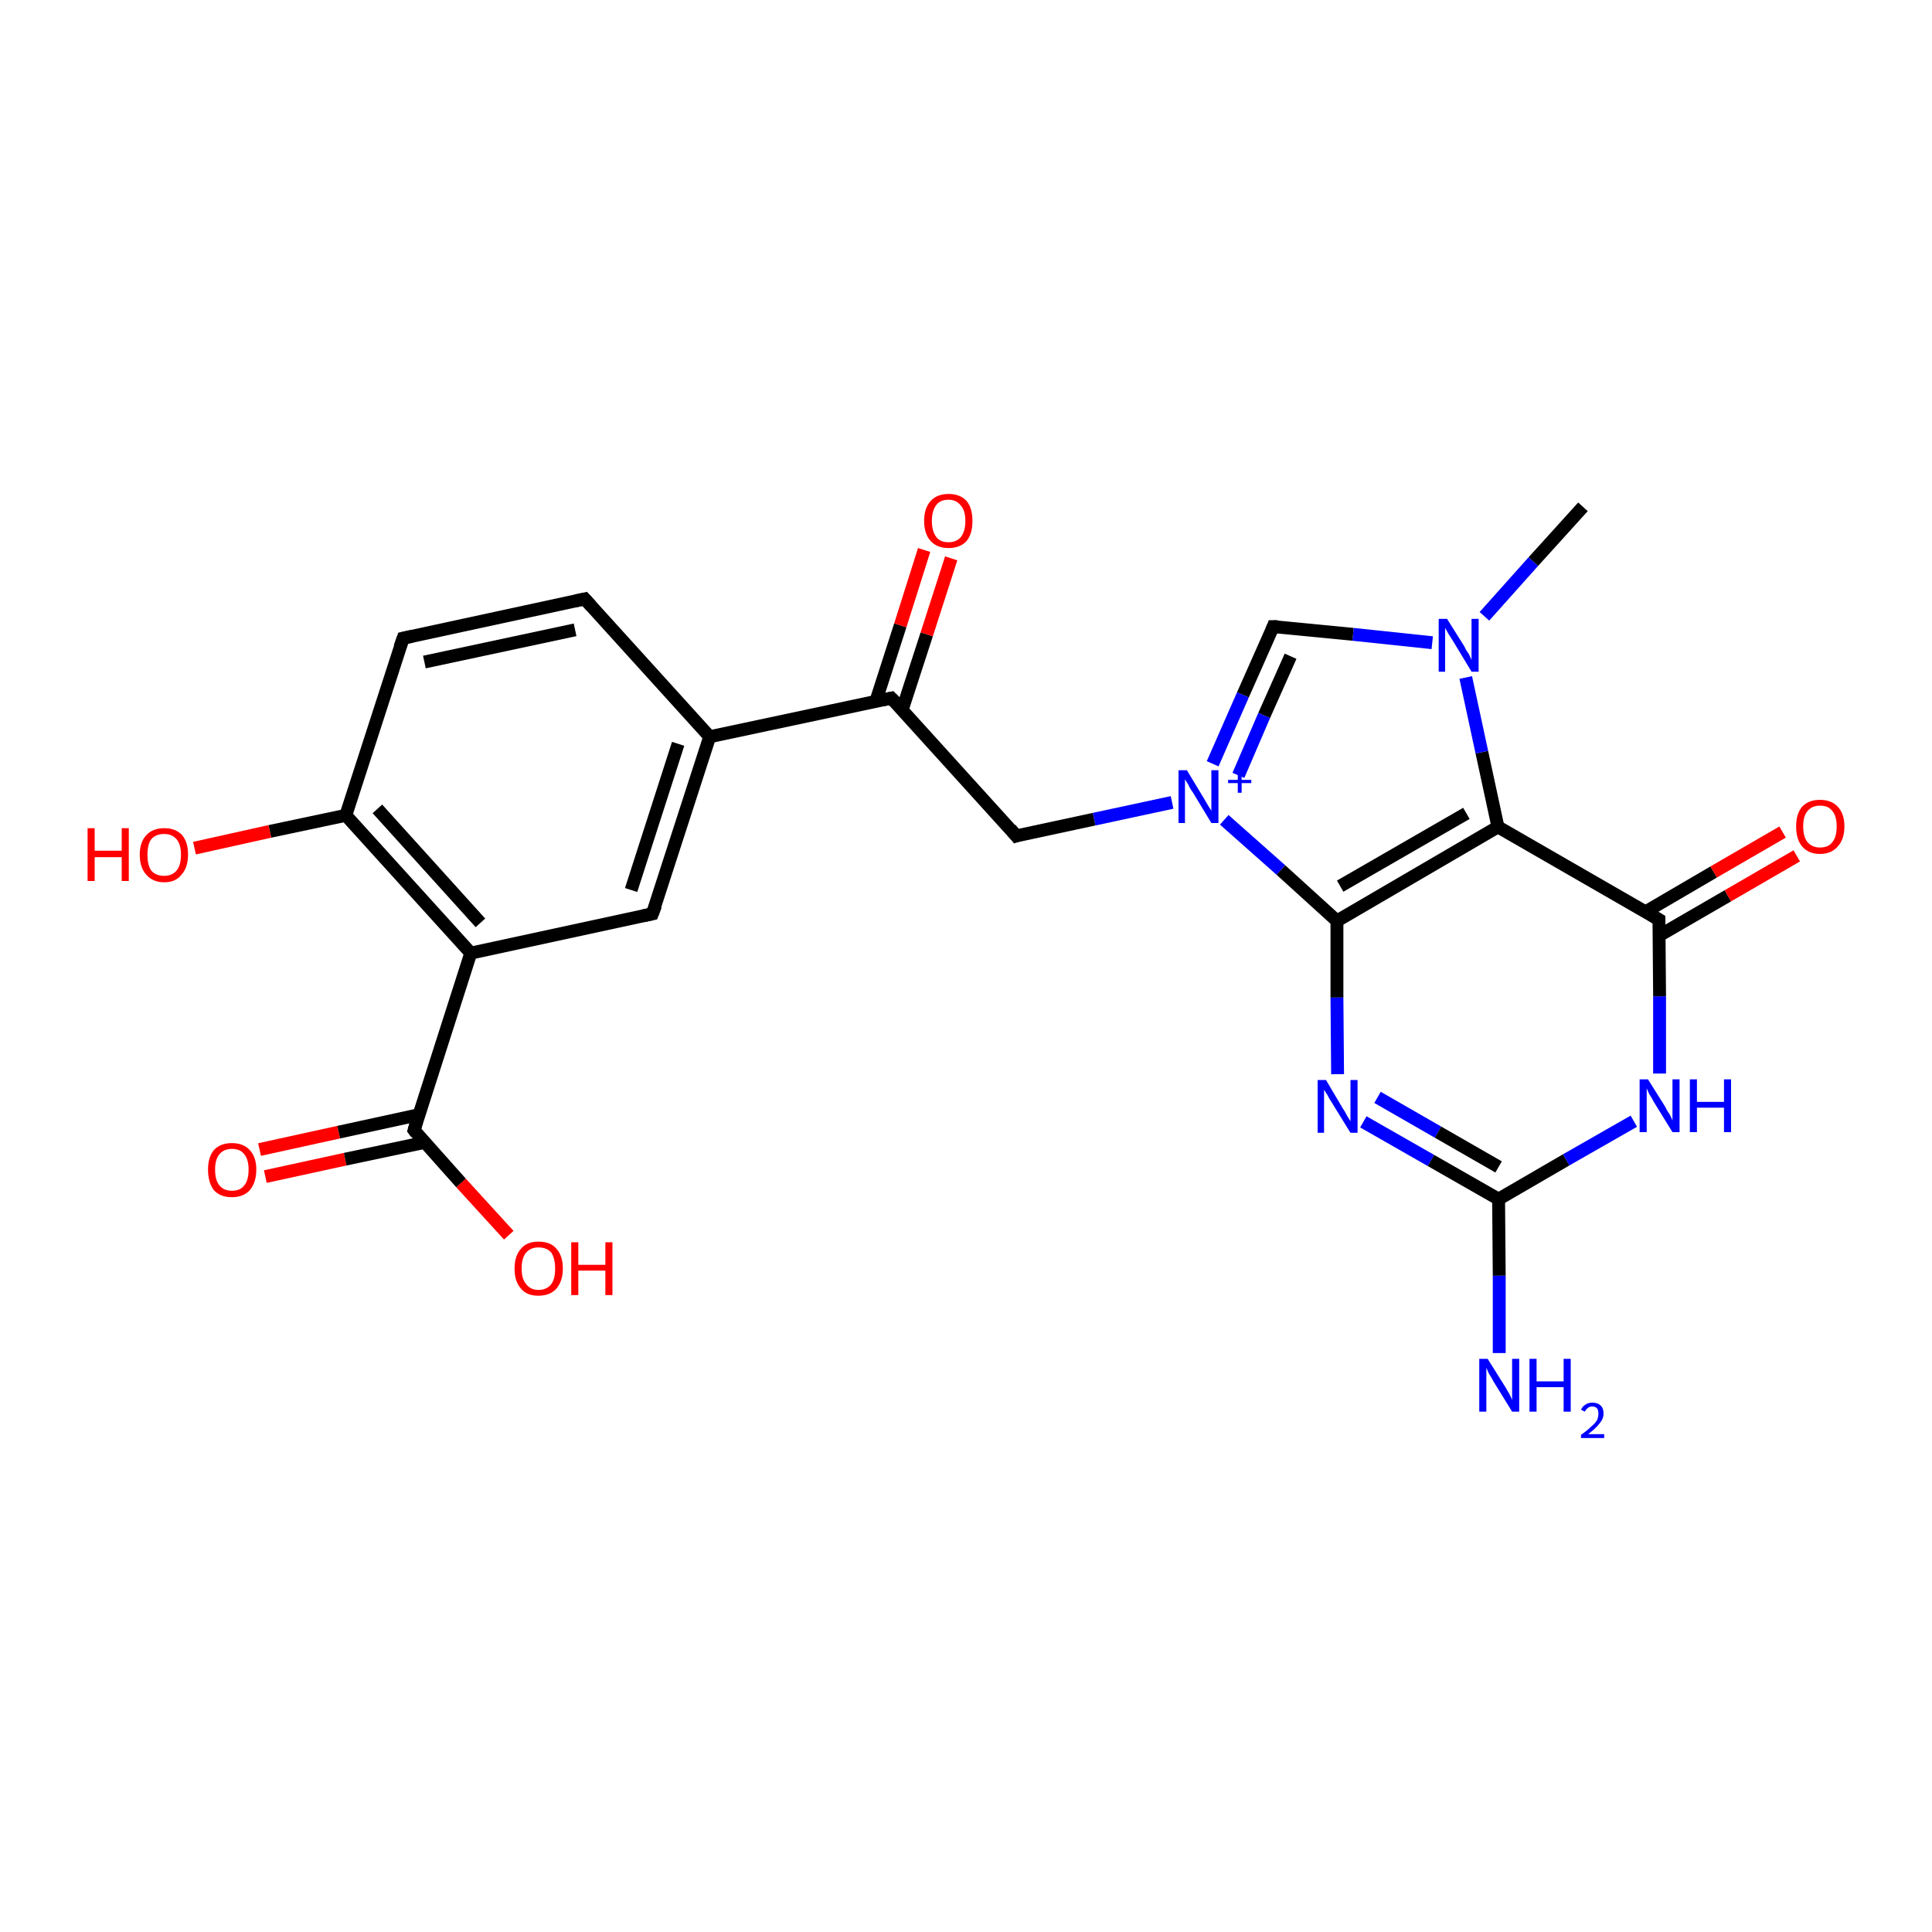<?xml version='1.0' encoding='iso-8859-1'?>
<svg version='1.1' baseProfile='full'
              xmlns='http://www.w3.org/2000/svg'
                      xmlns:rdkit='http://www.rdkit.org/xml'
                      xmlns:xlink='http://www.w3.org/1999/xlink'
                  xml:space='preserve'
width='300px' height='300px' viewBox='0 0 300 300'>
<!-- END OF HEADER -->
<rect style='opacity:1.0;fill:#FFFFFF;stroke:none' width='300.0' height='300.0' x='0.0' y='0.0'> </rect>
<path class='bond-0 atom-0 atom-1' d='M 40.3,178.5 L 52.6,175.8' style='fill:none;fill-rule:evenodd;stroke:#FF0000;stroke-width:2.0px;stroke-linecap:butt;stroke-linejoin:miter;stroke-opacity:1' />
<path class='bond-0 atom-0 atom-1' d='M 52.6,175.8 L 65.0,173.1' style='fill:none;fill-rule:evenodd;stroke:#000000;stroke-width:2.0px;stroke-linecap:butt;stroke-linejoin:miter;stroke-opacity:1' />
<path class='bond-0 atom-0 atom-1' d='M 41.2,182.7 L 53.6,180.0' style='fill:none;fill-rule:evenodd;stroke:#FF0000;stroke-width:2.0px;stroke-linecap:butt;stroke-linejoin:miter;stroke-opacity:1' />
<path class='bond-0 atom-0 atom-1' d='M 53.6,180.0 L 65.9,177.4' style='fill:none;fill-rule:evenodd;stroke:#000000;stroke-width:2.0px;stroke-linecap:butt;stroke-linejoin:miter;stroke-opacity:1' />
<path class='bond-1 atom-1 atom-2' d='M 64.3,175.5 L 71.6,183.7' style='fill:none;fill-rule:evenodd;stroke:#000000;stroke-width:2.0px;stroke-linecap:butt;stroke-linejoin:miter;stroke-opacity:1' />
<path class='bond-1 atom-1 atom-2' d='M 71.6,183.7 L 79.0,191.8' style='fill:none;fill-rule:evenodd;stroke:#FF0000;stroke-width:2.0px;stroke-linecap:butt;stroke-linejoin:miter;stroke-opacity:1' />
<path class='bond-2 atom-1 atom-3' d='M 64.3,175.5 L 73.1,148.0' style='fill:none;fill-rule:evenodd;stroke:#000000;stroke-width:2.0px;stroke-linecap:butt;stroke-linejoin:miter;stroke-opacity:1' />
<path class='bond-3 atom-3 atom-4' d='M 73.1,148.0 L 53.7,126.6' style='fill:none;fill-rule:evenodd;stroke:#000000;stroke-width:2.0px;stroke-linecap:butt;stroke-linejoin:miter;stroke-opacity:1' />
<path class='bond-3 atom-3 atom-4' d='M 74.6,143.3 L 58.6,125.6' style='fill:none;fill-rule:evenodd;stroke:#000000;stroke-width:2.0px;stroke-linecap:butt;stroke-linejoin:miter;stroke-opacity:1' />
<path class='bond-4 atom-4 atom-5' d='M 53.7,126.6 L 41.9,129.1' style='fill:none;fill-rule:evenodd;stroke:#000000;stroke-width:2.0px;stroke-linecap:butt;stroke-linejoin:miter;stroke-opacity:1' />
<path class='bond-4 atom-4 atom-5' d='M 41.9,129.1 L 30.2,131.7' style='fill:none;fill-rule:evenodd;stroke:#FF0000;stroke-width:2.0px;stroke-linecap:butt;stroke-linejoin:miter;stroke-opacity:1' />
<path class='bond-5 atom-4 atom-6' d='M 53.7,126.6 L 62.6,99.1' style='fill:none;fill-rule:evenodd;stroke:#000000;stroke-width:2.0px;stroke-linecap:butt;stroke-linejoin:miter;stroke-opacity:1' />
<path class='bond-6 atom-6 atom-7' d='M 62.6,99.1 L 90.8,93.0' style='fill:none;fill-rule:evenodd;stroke:#000000;stroke-width:2.0px;stroke-linecap:butt;stroke-linejoin:miter;stroke-opacity:1' />
<path class='bond-6 atom-6 atom-7' d='M 65.9,102.8 L 89.3,97.8' style='fill:none;fill-rule:evenodd;stroke:#000000;stroke-width:2.0px;stroke-linecap:butt;stroke-linejoin:miter;stroke-opacity:1' />
<path class='bond-7 atom-7 atom-8' d='M 90.8,93.0 L 110.2,114.4' style='fill:none;fill-rule:evenodd;stroke:#000000;stroke-width:2.0px;stroke-linecap:butt;stroke-linejoin:miter;stroke-opacity:1' />
<path class='bond-8 atom-8 atom-9' d='M 110.2,114.4 L 101.3,141.9' style='fill:none;fill-rule:evenodd;stroke:#000000;stroke-width:2.0px;stroke-linecap:butt;stroke-linejoin:miter;stroke-opacity:1' />
<path class='bond-8 atom-8 atom-9' d='M 105.3,115.5 L 98.0,138.2' style='fill:none;fill-rule:evenodd;stroke:#000000;stroke-width:2.0px;stroke-linecap:butt;stroke-linejoin:miter;stroke-opacity:1' />
<path class='bond-9 atom-8 atom-10' d='M 110.2,114.4 L 138.4,108.4' style='fill:none;fill-rule:evenodd;stroke:#000000;stroke-width:2.0px;stroke-linecap:butt;stroke-linejoin:miter;stroke-opacity:1' />
<path class='bond-10 atom-10 atom-11' d='M 140.1,110.2 L 143.9,98.5' style='fill:none;fill-rule:evenodd;stroke:#000000;stroke-width:2.0px;stroke-linecap:butt;stroke-linejoin:miter;stroke-opacity:1' />
<path class='bond-10 atom-10 atom-11' d='M 143.9,98.5 L 147.7,86.7' style='fill:none;fill-rule:evenodd;stroke:#FF0000;stroke-width:2.0px;stroke-linecap:butt;stroke-linejoin:miter;stroke-opacity:1' />
<path class='bond-10 atom-10 atom-11' d='M 136.0,108.9 L 139.8,97.1' style='fill:none;fill-rule:evenodd;stroke:#000000;stroke-width:2.0px;stroke-linecap:butt;stroke-linejoin:miter;stroke-opacity:1' />
<path class='bond-10 atom-10 atom-11' d='M 139.8,97.1 L 143.5,85.4' style='fill:none;fill-rule:evenodd;stroke:#FF0000;stroke-width:2.0px;stroke-linecap:butt;stroke-linejoin:miter;stroke-opacity:1' />
<path class='bond-11 atom-10 atom-12' d='M 138.4,108.4 L 157.8,129.8' style='fill:none;fill-rule:evenodd;stroke:#000000;stroke-width:2.0px;stroke-linecap:butt;stroke-linejoin:miter;stroke-opacity:1' />
<path class='bond-12 atom-12 atom-13' d='M 157.8,129.8 L 169.9,127.2' style='fill:none;fill-rule:evenodd;stroke:#000000;stroke-width:2.0px;stroke-linecap:butt;stroke-linejoin:miter;stroke-opacity:1' />
<path class='bond-12 atom-12 atom-13' d='M 169.9,127.2 L 182.0,124.6' style='fill:none;fill-rule:evenodd;stroke:#0000FF;stroke-width:2.0px;stroke-linecap:butt;stroke-linejoin:miter;stroke-opacity:1' />
<path class='bond-13 atom-13 atom-14' d='M 190.1,127.3 L 198.9,135.1' style='fill:none;fill-rule:evenodd;stroke:#0000FF;stroke-width:2.0px;stroke-linecap:butt;stroke-linejoin:miter;stroke-opacity:1' />
<path class='bond-13 atom-13 atom-14' d='M 198.9,135.1 L 207.6,143.0' style='fill:none;fill-rule:evenodd;stroke:#000000;stroke-width:2.0px;stroke-linecap:butt;stroke-linejoin:miter;stroke-opacity:1' />
<path class='bond-14 atom-14 atom-15' d='M 207.6,143.0 L 207.6,154.9' style='fill:none;fill-rule:evenodd;stroke:#000000;stroke-width:2.0px;stroke-linecap:butt;stroke-linejoin:miter;stroke-opacity:1' />
<path class='bond-14 atom-14 atom-15' d='M 207.6,154.9 L 207.7,166.8' style='fill:none;fill-rule:evenodd;stroke:#0000FF;stroke-width:2.0px;stroke-linecap:butt;stroke-linejoin:miter;stroke-opacity:1' />
<path class='bond-15 atom-15 atom-16' d='M 211.7,174.2 L 222.2,180.2' style='fill:none;fill-rule:evenodd;stroke:#0000FF;stroke-width:2.0px;stroke-linecap:butt;stroke-linejoin:miter;stroke-opacity:1' />
<path class='bond-15 atom-15 atom-16' d='M 222.2,180.2 L 232.7,186.2' style='fill:none;fill-rule:evenodd;stroke:#000000;stroke-width:2.0px;stroke-linecap:butt;stroke-linejoin:miter;stroke-opacity:1' />
<path class='bond-15 atom-15 atom-16' d='M 213.9,170.4 L 223.3,175.8' style='fill:none;fill-rule:evenodd;stroke:#0000FF;stroke-width:2.0px;stroke-linecap:butt;stroke-linejoin:miter;stroke-opacity:1' />
<path class='bond-15 atom-15 atom-16' d='M 223.3,175.8 L 232.7,181.2' style='fill:none;fill-rule:evenodd;stroke:#000000;stroke-width:2.0px;stroke-linecap:butt;stroke-linejoin:miter;stroke-opacity:1' />
<path class='bond-16 atom-16 atom-17' d='M 232.7,186.2 L 243.2,180.1' style='fill:none;fill-rule:evenodd;stroke:#000000;stroke-width:2.0px;stroke-linecap:butt;stroke-linejoin:miter;stroke-opacity:1' />
<path class='bond-16 atom-16 atom-17' d='M 243.2,180.1 L 253.7,174.1' style='fill:none;fill-rule:evenodd;stroke:#0000FF;stroke-width:2.0px;stroke-linecap:butt;stroke-linejoin:miter;stroke-opacity:1' />
<path class='bond-17 atom-17 atom-18' d='M 257.7,166.7 L 257.7,154.7' style='fill:none;fill-rule:evenodd;stroke:#0000FF;stroke-width:2.0px;stroke-linecap:butt;stroke-linejoin:miter;stroke-opacity:1' />
<path class='bond-17 atom-17 atom-18' d='M 257.7,154.7 L 257.6,142.8' style='fill:none;fill-rule:evenodd;stroke:#000000;stroke-width:2.0px;stroke-linecap:butt;stroke-linejoin:miter;stroke-opacity:1' />
<path class='bond-18 atom-18 atom-19' d='M 257.6,145.3 L 268.3,139.1' style='fill:none;fill-rule:evenodd;stroke:#000000;stroke-width:2.0px;stroke-linecap:butt;stroke-linejoin:miter;stroke-opacity:1' />
<path class='bond-18 atom-18 atom-19' d='M 268.3,139.1 L 279.0,132.9' style='fill:none;fill-rule:evenodd;stroke:#FF0000;stroke-width:2.0px;stroke-linecap:butt;stroke-linejoin:miter;stroke-opacity:1' />
<path class='bond-18 atom-18 atom-19' d='M 255.5,141.6 L 266.1,135.4' style='fill:none;fill-rule:evenodd;stroke:#000000;stroke-width:2.0px;stroke-linecap:butt;stroke-linejoin:miter;stroke-opacity:1' />
<path class='bond-18 atom-18 atom-19' d='M 266.1,135.4 L 276.8,129.2' style='fill:none;fill-rule:evenodd;stroke:#FF0000;stroke-width:2.0px;stroke-linecap:butt;stroke-linejoin:miter;stroke-opacity:1' />
<path class='bond-19 atom-18 atom-20' d='M 257.6,142.8 L 232.6,128.4' style='fill:none;fill-rule:evenodd;stroke:#000000;stroke-width:2.0px;stroke-linecap:butt;stroke-linejoin:miter;stroke-opacity:1' />
<path class='bond-20 atom-20 atom-21' d='M 232.6,128.4 L 230.1,116.8' style='fill:none;fill-rule:evenodd;stroke:#000000;stroke-width:2.0px;stroke-linecap:butt;stroke-linejoin:miter;stroke-opacity:1' />
<path class='bond-20 atom-20 atom-21' d='M 230.1,116.8 L 227.6,105.2' style='fill:none;fill-rule:evenodd;stroke:#0000FF;stroke-width:2.0px;stroke-linecap:butt;stroke-linejoin:miter;stroke-opacity:1' />
<path class='bond-21 atom-21 atom-22' d='M 222.4,99.8 L 210.1,98.5' style='fill:none;fill-rule:evenodd;stroke:#0000FF;stroke-width:2.0px;stroke-linecap:butt;stroke-linejoin:miter;stroke-opacity:1' />
<path class='bond-21 atom-21 atom-22' d='M 210.1,98.5 L 197.7,97.3' style='fill:none;fill-rule:evenodd;stroke:#000000;stroke-width:2.0px;stroke-linecap:butt;stroke-linejoin:miter;stroke-opacity:1' />
<path class='bond-22 atom-21 atom-23' d='M 230.5,95.7 L 238.1,87.2' style='fill:none;fill-rule:evenodd;stroke:#0000FF;stroke-width:2.0px;stroke-linecap:butt;stroke-linejoin:miter;stroke-opacity:1' />
<path class='bond-22 atom-21 atom-23' d='M 238.1,87.2 L 245.8,78.7' style='fill:none;fill-rule:evenodd;stroke:#000000;stroke-width:2.0px;stroke-linecap:butt;stroke-linejoin:miter;stroke-opacity:1' />
<path class='bond-23 atom-16 atom-24' d='M 232.7,186.2 L 232.8,198.1' style='fill:none;fill-rule:evenodd;stroke:#000000;stroke-width:2.0px;stroke-linecap:butt;stroke-linejoin:miter;stroke-opacity:1' />
<path class='bond-23 atom-16 atom-24' d='M 232.8,198.1 L 232.8,210.1' style='fill:none;fill-rule:evenodd;stroke:#0000FF;stroke-width:2.0px;stroke-linecap:butt;stroke-linejoin:miter;stroke-opacity:1' />
<path class='bond-24 atom-9 atom-3' d='M 101.3,141.9 L 73.1,148.0' style='fill:none;fill-rule:evenodd;stroke:#000000;stroke-width:2.0px;stroke-linecap:butt;stroke-linejoin:miter;stroke-opacity:1' />
<path class='bond-25 atom-20 atom-14' d='M 232.6,128.4 L 207.6,143.0' style='fill:none;fill-rule:evenodd;stroke:#000000;stroke-width:2.0px;stroke-linecap:butt;stroke-linejoin:miter;stroke-opacity:1' />
<path class='bond-25 atom-20 atom-14' d='M 227.7,126.3 L 208.1,137.6' style='fill:none;fill-rule:evenodd;stroke:#000000;stroke-width:2.0px;stroke-linecap:butt;stroke-linejoin:miter;stroke-opacity:1' />
<path class='bond-26 atom-22 atom-13' d='M 197.7,97.3 L 193.0,107.9' style='fill:none;fill-rule:evenodd;stroke:#000000;stroke-width:2.0px;stroke-linecap:butt;stroke-linejoin:miter;stroke-opacity:1' />
<path class='bond-26 atom-22 atom-13' d='M 193.0,107.9 L 188.3,118.6' style='fill:none;fill-rule:evenodd;stroke:#0000FF;stroke-width:2.0px;stroke-linecap:butt;stroke-linejoin:miter;stroke-opacity:1' />
<path class='bond-26 atom-22 atom-13' d='M 200.4,101.9 L 196.3,111.1' style='fill:none;fill-rule:evenodd;stroke:#000000;stroke-width:2.0px;stroke-linecap:butt;stroke-linejoin:miter;stroke-opacity:1' />
<path class='bond-26 atom-22 atom-13' d='M 196.3,111.1 L 192.3,120.4' style='fill:none;fill-rule:evenodd;stroke:#0000FF;stroke-width:2.0px;stroke-linecap:butt;stroke-linejoin:miter;stroke-opacity:1' />
<path d='M 64.6,175.9 L 64.3,175.5 L 64.7,174.1' style='fill:none;stroke:#000000;stroke-width:2.0px;stroke-linecap:butt;stroke-linejoin:miter;stroke-opacity:1;' />
<path d='M 62.1,100.5 L 62.6,99.1 L 64.0,98.8' style='fill:none;stroke:#000000;stroke-width:2.0px;stroke-linecap:butt;stroke-linejoin:miter;stroke-opacity:1;' />
<path d='M 89.4,93.3 L 90.8,93.0 L 91.8,94.1' style='fill:none;stroke:#000000;stroke-width:2.0px;stroke-linecap:butt;stroke-linejoin:miter;stroke-opacity:1;' />
<path d='M 101.8,140.6 L 101.3,141.9 L 99.9,142.2' style='fill:none;stroke:#000000;stroke-width:2.0px;stroke-linecap:butt;stroke-linejoin:miter;stroke-opacity:1;' />
<path d='M 137.0,108.7 L 138.4,108.4 L 139.4,109.4' style='fill:none;stroke:#000000;stroke-width:2.0px;stroke-linecap:butt;stroke-linejoin:miter;stroke-opacity:1;' />
<path d='M 156.9,128.7 L 157.8,129.8 L 158.4,129.6' style='fill:none;stroke:#000000;stroke-width:2.0px;stroke-linecap:butt;stroke-linejoin:miter;stroke-opacity:1;' />
<path d='M 257.6,143.4 L 257.6,142.8 L 256.4,142.1' style='fill:none;stroke:#000000;stroke-width:2.0px;stroke-linecap:butt;stroke-linejoin:miter;stroke-opacity:1;' />
<path d='M 198.4,97.3 L 197.7,97.3 L 197.5,97.8' style='fill:none;stroke:#000000;stroke-width:2.0px;stroke-linecap:butt;stroke-linejoin:miter;stroke-opacity:1;' />
<path class='atom-0' d='M 32.3 181.6
Q 32.3 179.7, 33.2 178.6
Q 34.2 177.5, 36.0 177.5
Q 37.8 177.5, 38.8 178.6
Q 39.8 179.7, 39.8 181.6
Q 39.8 183.6, 38.8 184.8
Q 37.8 185.9, 36.0 185.9
Q 34.2 185.9, 33.2 184.8
Q 32.3 183.6, 32.3 181.6
M 36.0 184.9
Q 37.3 184.9, 37.9 184.1
Q 38.6 183.3, 38.6 181.6
Q 38.6 180.0, 37.9 179.2
Q 37.3 178.4, 36.0 178.4
Q 34.8 178.4, 34.1 179.2
Q 33.4 180.0, 33.4 181.6
Q 33.4 183.3, 34.1 184.1
Q 34.8 184.9, 36.0 184.9
' fill='#FF0000'/>
<path class='atom-2' d='M 79.9 197.0
Q 79.9 195.0, 80.9 193.9
Q 81.8 192.8, 83.6 192.8
Q 85.5 192.8, 86.4 193.9
Q 87.4 195.0, 87.4 197.0
Q 87.4 198.9, 86.4 200.1
Q 85.4 201.2, 83.6 201.2
Q 81.8 201.2, 80.9 200.1
Q 79.9 199.0, 79.9 197.0
M 83.6 200.3
Q 84.9 200.3, 85.6 199.4
Q 86.2 198.6, 86.2 197.0
Q 86.2 195.4, 85.6 194.5
Q 84.9 193.7, 83.6 193.7
Q 82.4 193.7, 81.7 194.5
Q 81.0 195.3, 81.0 197.0
Q 81.0 198.6, 81.7 199.4
Q 82.4 200.3, 83.6 200.3
' fill='#FF0000'/>
<path class='atom-2' d='M 88.7 192.9
L 89.8 192.9
L 89.8 196.4
L 94.0 196.4
L 94.0 192.9
L 95.1 192.9
L 95.1 201.1
L 94.0 201.1
L 94.0 197.3
L 89.8 197.3
L 89.8 201.1
L 88.7 201.1
L 88.7 192.9
' fill='#FF0000'/>
<path class='atom-5' d='M 13.6 128.6
L 14.7 128.6
L 14.7 132.1
L 18.9 132.1
L 18.9 128.6
L 20.0 128.6
L 20.0 136.8
L 18.9 136.8
L 18.9 133.1
L 14.7 133.1
L 14.7 136.8
L 13.6 136.8
L 13.6 128.6
' fill='#FF0000'/>
<path class='atom-5' d='M 21.7 132.7
Q 21.7 130.8, 22.7 129.7
Q 23.7 128.6, 25.5 128.6
Q 27.3 128.6, 28.3 129.7
Q 29.2 130.8, 29.2 132.7
Q 29.2 134.7, 28.2 135.8
Q 27.3 137.0, 25.5 137.0
Q 23.7 137.0, 22.7 135.8
Q 21.7 134.7, 21.7 132.7
M 25.5 136.0
Q 26.7 136.0, 27.4 135.2
Q 28.1 134.4, 28.1 132.7
Q 28.1 131.1, 27.4 130.3
Q 26.7 129.5, 25.5 129.5
Q 24.2 129.5, 23.5 130.3
Q 22.9 131.1, 22.9 132.7
Q 22.9 134.4, 23.5 135.2
Q 24.2 136.0, 25.5 136.0
' fill='#FF0000'/>
<path class='atom-11' d='M 143.5 80.9
Q 143.5 78.9, 144.5 77.8
Q 145.5 76.7, 147.3 76.7
Q 149.1 76.7, 150.1 77.8
Q 151.0 78.9, 151.0 80.9
Q 151.0 82.9, 150.1 84.0
Q 149.1 85.1, 147.3 85.1
Q 145.5 85.1, 144.5 84.0
Q 143.5 82.9, 143.5 80.9
M 147.3 84.2
Q 148.5 84.2, 149.2 83.4
Q 149.9 82.5, 149.9 80.9
Q 149.9 79.3, 149.2 78.5
Q 148.5 77.6, 147.3 77.6
Q 146.0 77.6, 145.4 78.4
Q 144.7 79.3, 144.7 80.9
Q 144.7 82.5, 145.4 83.4
Q 146.0 84.2, 147.3 84.2
' fill='#FF0000'/>
<path class='atom-13' d='M 184.3 119.6
L 186.9 123.9
Q 187.2 124.4, 187.6 125.1
Q 188.1 125.9, 188.1 125.9
L 188.1 119.6
L 189.2 119.6
L 189.2 127.8
L 188.1 127.8
L 185.2 123.0
Q 184.8 122.5, 184.5 121.8
Q 184.1 121.2, 184.0 121.0
L 184.0 127.8
L 183.0 127.8
L 183.0 119.6
L 184.3 119.6
' fill='#0000FF'/>
<path class='atom-13' d='M 190.7 121.1
L 192.2 121.1
L 192.2 119.5
L 192.8 119.5
L 192.8 121.1
L 194.3 121.1
L 194.3 121.6
L 192.8 121.6
L 192.8 123.1
L 192.2 123.1
L 192.2 121.6
L 190.7 121.6
L 190.7 121.1
' fill='#0000FF'/>
<path class='atom-15' d='M 205.9 167.7
L 208.5 172.1
Q 208.8 172.5, 209.2 173.3
Q 209.7 174.1, 209.7 174.1
L 209.7 167.7
L 210.8 167.7
L 210.8 175.9
L 209.7 175.9
L 206.8 171.2
Q 206.4 170.6, 206.1 170.0
Q 205.7 169.4, 205.6 169.2
L 205.6 175.9
L 204.6 175.9
L 204.6 167.7
L 205.9 167.7
' fill='#0000FF'/>
<path class='atom-17' d='M 255.9 167.6
L 258.6 171.9
Q 258.8 172.4, 259.3 173.1
Q 259.7 173.9, 259.7 174.0
L 259.7 167.6
L 260.8 167.6
L 260.8 175.8
L 259.7 175.8
L 256.8 171.1
Q 256.5 170.5, 256.1 169.9
Q 255.8 169.2, 255.7 169.0
L 255.7 175.8
L 254.6 175.8
L 254.6 167.6
L 255.9 167.6
' fill='#0000FF'/>
<path class='atom-17' d='M 262.4 167.6
L 263.5 167.6
L 263.5 171.1
L 267.7 171.1
L 267.7 167.6
L 268.8 167.6
L 268.8 175.8
L 267.7 175.8
L 267.7 172.0
L 263.5 172.0
L 263.5 175.8
L 262.4 175.8
L 262.4 167.6
' fill='#0000FF'/>
<path class='atom-19' d='M 278.9 128.3
Q 278.9 126.4, 279.8 125.3
Q 280.8 124.2, 282.6 124.2
Q 284.4 124.2, 285.4 125.3
Q 286.4 126.4, 286.4 128.3
Q 286.4 130.3, 285.4 131.4
Q 284.4 132.6, 282.6 132.6
Q 280.8 132.6, 279.8 131.4
Q 278.9 130.3, 278.9 128.3
M 282.6 131.6
Q 283.9 131.6, 284.5 130.8
Q 285.2 130.0, 285.2 128.3
Q 285.2 126.7, 284.5 125.9
Q 283.9 125.1, 282.6 125.1
Q 281.4 125.1, 280.7 125.9
Q 280.0 126.7, 280.0 128.3
Q 280.0 130.0, 280.7 130.8
Q 281.4 131.6, 282.6 131.6
' fill='#FF0000'/>
<path class='atom-21' d='M 224.7 96.1
L 227.4 100.4
Q 227.6 100.9, 228.1 101.6
Q 228.5 102.4, 228.5 102.5
L 228.5 96.1
L 229.6 96.1
L 229.6 104.3
L 228.5 104.3
L 225.6 99.5
Q 225.3 99.0, 224.9 98.4
Q 224.5 97.7, 224.4 97.5
L 224.4 104.3
L 223.4 104.3
L 223.4 96.1
L 224.7 96.1
' fill='#0000FF'/>
<path class='atom-24' d='M 231.0 211.0
L 233.7 215.3
Q 234.0 215.8, 234.4 216.5
Q 234.8 217.3, 234.8 217.4
L 234.8 211.0
L 235.9 211.0
L 235.9 219.2
L 234.8 219.2
L 231.9 214.5
Q 231.6 213.9, 231.2 213.3
Q 230.9 212.6, 230.8 212.4
L 230.8 219.2
L 229.7 219.2
L 229.7 211.0
L 231.0 211.0
' fill='#0000FF'/>
<path class='atom-24' d='M 237.5 211.0
L 238.6 211.0
L 238.6 214.5
L 242.8 214.5
L 242.8 211.0
L 243.9 211.0
L 243.9 219.2
L 242.8 219.2
L 242.8 215.4
L 238.6 215.4
L 238.6 219.2
L 237.5 219.2
L 237.5 211.0
' fill='#0000FF'/>
<path class='atom-24' d='M 245.5 218.9
Q 245.7 218.4, 246.2 218.1
Q 246.6 217.8, 247.3 217.8
Q 248.1 217.8, 248.6 218.3
Q 249.0 218.7, 249.0 219.5
Q 249.0 220.3, 248.4 221.0
Q 247.8 221.8, 246.6 222.7
L 249.1 222.7
L 249.1 223.3
L 245.5 223.3
L 245.5 222.8
Q 246.5 222.1, 247.1 221.5
Q 247.7 221.0, 248.0 220.5
Q 248.2 220.0, 248.2 219.5
Q 248.2 219.0, 248.0 218.7
Q 247.7 218.4, 247.3 218.4
Q 246.8 218.4, 246.6 218.6
Q 246.3 218.8, 246.1 219.2
L 245.5 218.9
' fill='#0000FF'/>
</svg>
